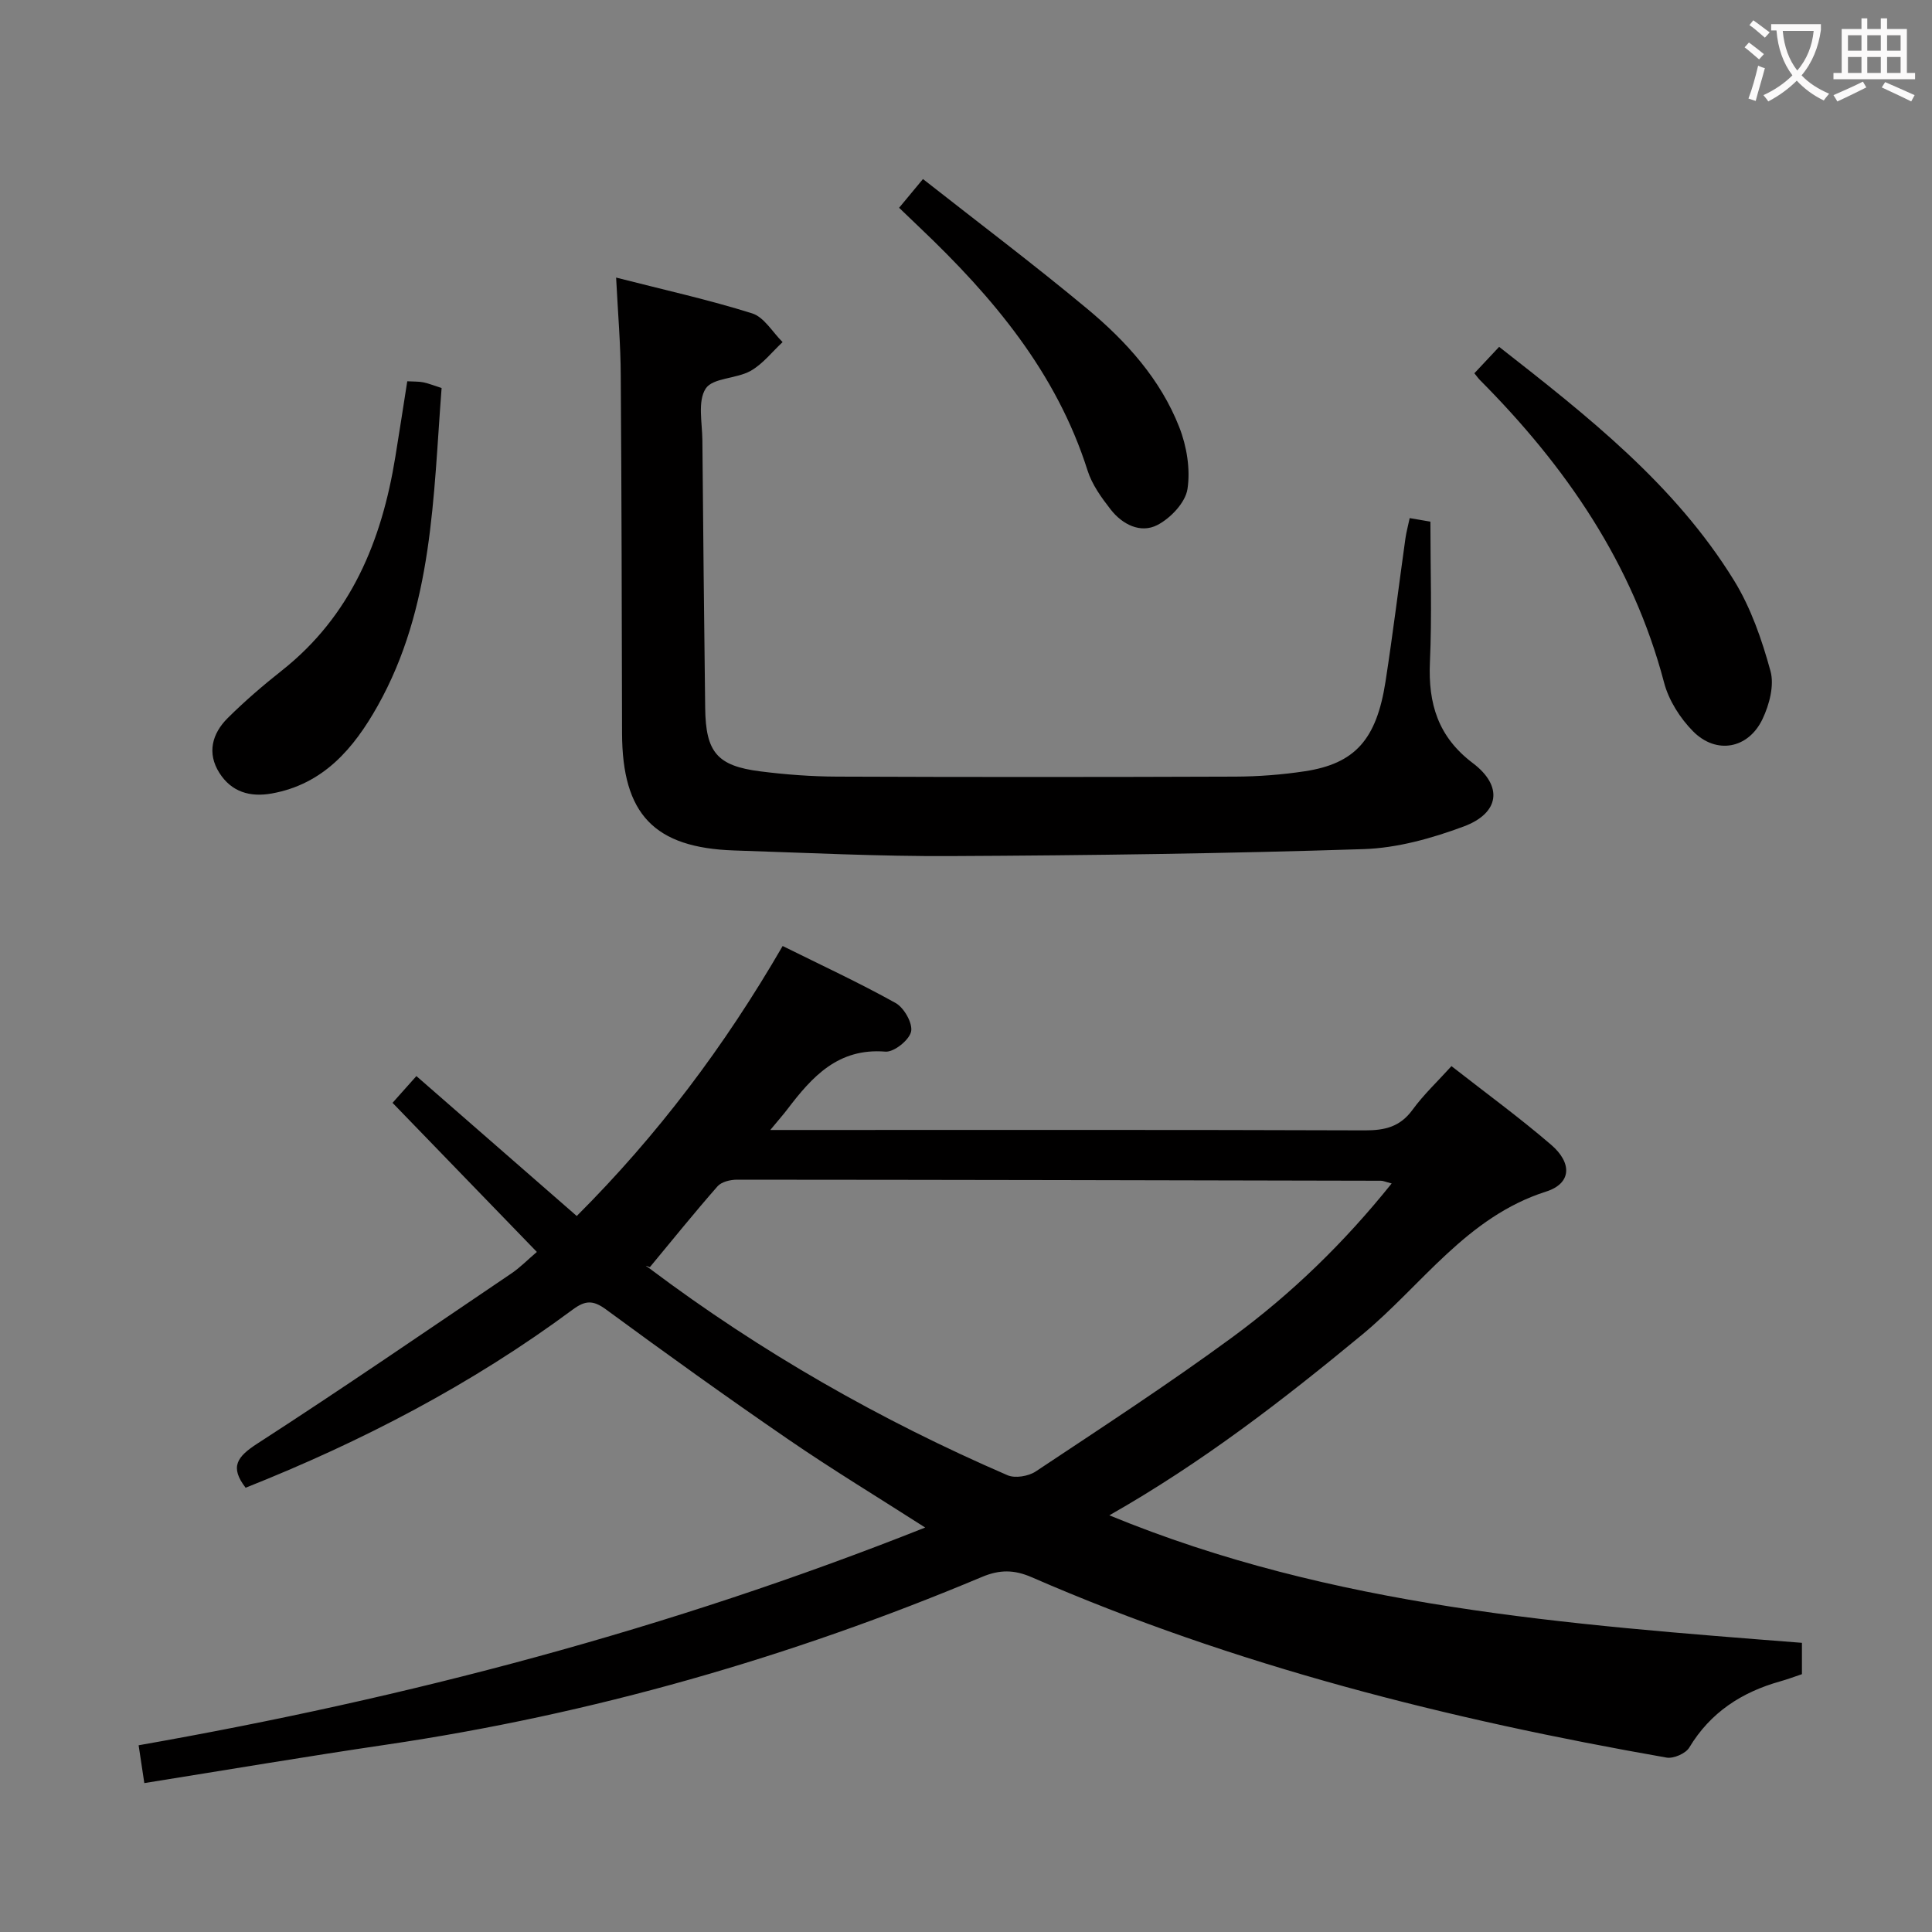 <svg enable-background="new 0 0 400 400" viewBox="0 0 400 400" xmlns="http://www.w3.org/2000/svg"><rect x="0" y="0" width="400" height="400" fill="#808080" stroke="none"/><g fill="#010000"><path d="m191.55 316.26c-9.97-6.39-19.33-12.06-28.33-18.24-12.75-8.75-25.33-17.78-37.79-26.94-2.69-1.97-4.31-1.83-6.86.06-20.83 15.44-43.62 27.31-67.72 36.88-3.31-4.31-1.79-6.41 2.43-9.14 17.73-11.46 35.14-23.42 52.63-35.25 1.77-1.2 3.29-2.77 5.24-4.43-9.97-10.3-19.75-20.41-29.88-30.87 1.76-1.98 3.26-3.66 4.94-5.54 11.09 9.68 21.96 19.16 33.2 28.97 16.71-16.7 30.55-35.05 42.63-55.9 7.89 3.92 15.81 7.58 23.4 11.81 1.74.97 3.57 4.21 3.19 5.92-.4 1.76-3.55 4.28-5.31 4.14-9.79-.8-15.18 5.19-20.31 11.94-.88 1.16-1.85 2.24-3.53 4.28h6.13c38.99 0 77.99-.06 116.98.08 4.14.01 7.28-.73 9.85-4.25 2.32-3.18 5.25-5.93 8.07-9.05 7.07 5.53 14.07 10.64 20.62 16.27 4.41 3.78 4.25 8.02-1.02 9.7-16.49 5.25-25.74 19.42-38.12 29.65-16.33 13.49-32.99 26.4-52.31 37.38 46.37 19.11 94.8 22.59 143.39 26.4v6.49c-1.44.48-2.94 1.05-4.47 1.48-7.99 2.24-14.47 6.42-18.86 13.72-.74 1.23-3.25 2.32-4.7 2.07-45.09-7.9-89.29-18.99-131.41-37.33-3.65-1.59-6.64-1.62-10.33-.07-39.67 16.66-80.74 28.44-123.35 34.73-16.55 2.44-33.05 5.23-50.07 7.95-.4-2.68-.76-5.04-1.18-7.83 55.69-9.79 109.78-24 162.85-45.08zm96.58-71.24c-1.29-.33-1.76-.56-2.22-.56-44.45-.1-88.89-.2-133.34-.22-1.36 0-3.19.44-4.01 1.37-4.8 5.47-9.37 11.14-14.02 16.75-1.42-.58-.67-.2 0 .3 22.95 17.25 47.73 31.38 74.05 42.77 1.57.68 4.33.22 5.83-.77 13.69-9.1 27.49-18.09 40.74-27.81 12.2-8.97 23.08-19.5 32.97-31.83z"/><path d="m127.56 57.47c10 2.56 19.2 4.59 28.16 7.41 2.48.78 4.23 3.9 6.31 5.95-2.19 2.03-4.11 4.55-6.65 5.97-2.93 1.64-7.83 1.41-9.28 3.66-1.69 2.62-.71 7.06-.68 10.7.15 18.47.36 36.95.58 55.42.11 9.14 2.45 11.99 11.39 13.12 5.27.67 10.6 1.07 15.91 1.09 27.49.11 54.97.1 82.46 0 4.8-.02 9.65-.39 14.4-1.11 10.38-1.58 14.84-6.56 16.7-18.59 1.52-9.83 2.73-19.71 4.11-29.57.18-1.3.54-2.58.89-4.25 1.69.29 3.24.56 4.29.74 0 9.86.33 19.49-.1 29.09-.38 8.58 1.68 15.46 8.89 20.9 6.29 4.75 5.55 10.35-1.91 13.12-6.59 2.45-13.73 4.45-20.7 4.68-28.44.92-56.91 1.3-85.37 1.44-14.97.08-29.94-.68-44.91-1.16-16.61-.54-23.22-7.51-23.26-24.28-.06-24.65-.09-49.3-.27-73.95-.02-6.46-.58-12.9-.96-20.38z"/><path d="m305.25 77.28c1.65-1.76 3.32-3.54 5.13-5.47 18.28 14.31 36.39 28.49 48.64 48.38 3.49 5.67 5.77 12.28 7.54 18.75.82 2.97-.24 6.97-1.65 9.93-2.94 6.18-9.58 7.39-14.38 2.54-2.68-2.71-5.03-6.4-5.99-10.05-6.5-24.72-20.38-44.82-38.11-62.65-.35-.35-.63-.76-1.18-1.43z"/><path d="m84.32 78.94c1.37.08 2.38.02 3.34.22 1.11.23 2.18.67 3.77 1.18-1.75 22.59-1.75 45.38-13.27 65.86-4.92 8.74-11.18 16.15-21.88 18.08-4.56.82-8.37-.34-10.86-4.26-2.6-4.1-1.51-8.13 1.71-11.34 3.52-3.5 7.31-6.76 11.21-9.84 14.33-11.33 20.69-26.84 23.51-44.25.83-5.06 1.6-10.13 2.47-15.65z"/><path d="m186.15 43.02c1.6-1.93 2.86-3.44 4.94-5.95 11.44 8.99 22.93 17.65 33.98 26.84 8.08 6.72 15.18 14.57 19.08 24.52 1.55 3.95 2.34 8.72 1.7 12.84-.44 2.8-3.5 6.02-6.23 7.43-3.49 1.8-7.26-.12-9.67-3.22-1.91-2.45-3.86-5.15-4.78-8.06-6.45-20.34-19.63-35.94-34.71-50.27-1.34-1.27-2.64-2.53-4.31-4.13z"/></g><path d="m362.1 8.8c1.1.8 2.1 1.6 3.1 2.4l-1 1.1c-1.3-1.1-2.3-2-3-2.5zm1.9 4.8c.5.2.9.4 1.4.5-.6 2.3-1.3 4.5-1.9 6.8l-1.5-.5c.8-2.1 1.4-4.3 2-6.8zm-1-9.4c1.3.9 2.4 1.8 3.4 2.5l-1 1.1c-1.4-1.2-2.4-2.1-3.2-2.6zm3.7 2.2v-1.4h10.3v1.2c-.5 3.6-1.8 6.8-4 9.4 1.5 1.6 3.4 2.8 5.7 3.8-.3.4-.7.8-1.1 1.4-2.3-1.1-4.1-2.5-5.6-4.1-1.6 1.6-3.6 3.1-5.9 4.3-.3-.5-.7-.9-1-1.3 2.4-1.1 4.4-2.5 6-4.1-1.9-2.5-3-5.6-3.3-9.3h-1.1zm8.8 0h-6.4c.3 3.3 1.3 6 3 8.2 2-2.3 3.1-5.1 3.4-8.2z" fill="#fbfafa"/><path d="m385.3 3.8h1.3v2.2h2.8v-2.2h1.3v2.2h4.1v9.1h1.7v1.3h-16.9v-1.3h1.7v-9.1h4.1v-2.2zm.4 13.1.7 1.2c-1.8.9-3.8 1.9-6 2.9-.2-.4-.5-.8-.8-1.3 2.3-1 4.3-1.9 6.1-2.8zm-3.1-6.4h2.8v-3.2h-2.8zm0 4.6h2.8v-3.3h-2.8zm4-4.6h2.8v-3.2h-2.8zm0 4.6h2.8v-3.3h-2.8zm3.7 1.9c2.1.9 4.1 1.8 6.1 2.7l-.7 1.3c-2.2-1.1-4.2-2-6.1-2.9zm3.2-9.7h-2.8v3.2h2.8zm-2.8 7.8h2.8v-3.3h-2.8z" fill="#fbfafa"/></svg>